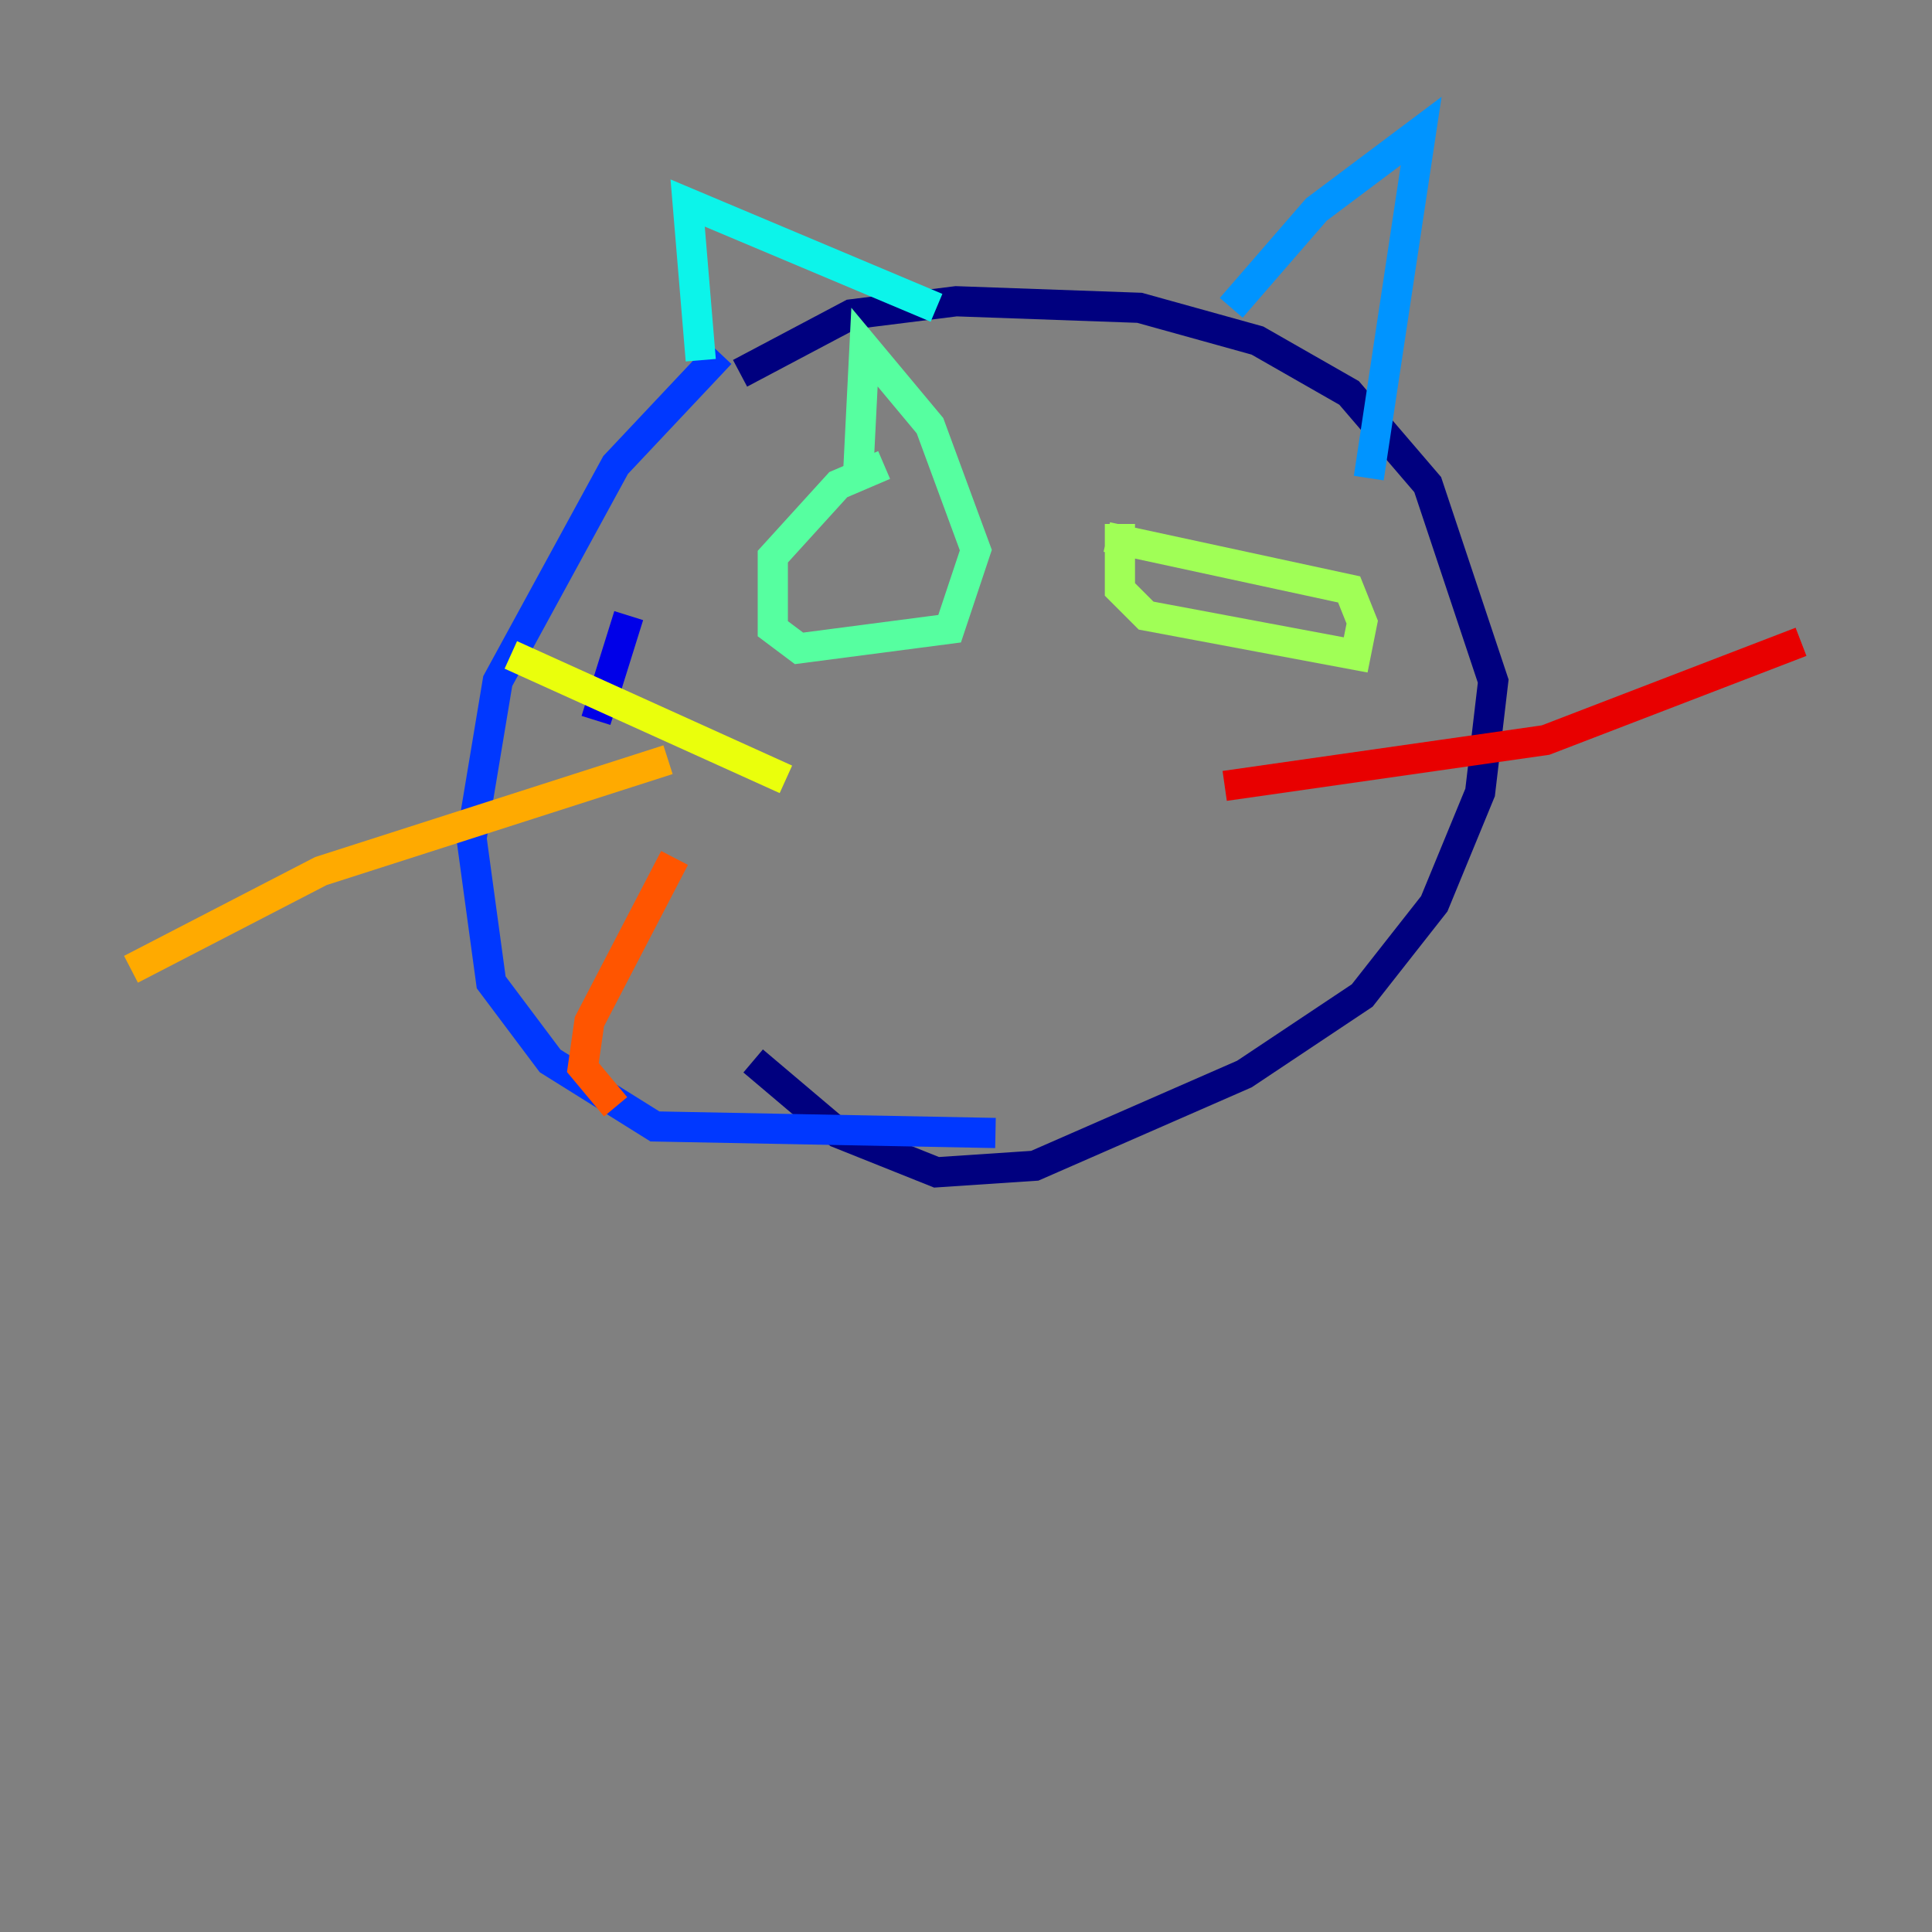 <?xml version="1.0" encoding="utf-8" ?>
<svg baseProfile="tiny" height="128" version="1.2" viewBox="0,0,128,128" width="128" xmlns="http://www.w3.org/2000/svg" xmlns:ev="http://www.w3.org/2001/xml-events" xmlns:xlink="http://www.w3.org/1999/xlink"><rect x="0" y="0" width="128" height="128" fill="#808080" stroke="none"/><defs /><polyline fill="none" points="49.031,24.732 56.407,20.827 63.349,19.959 75.498,20.393 83.308,22.563 89.383,26.034 94.59,32.108 98.929,45.125 98.061,52.502 95.024,59.878 90.251,65.953 82.441,71.159 68.556,77.234 62.047,77.668 55.539,75.064 49.898,70.291" stroke="#00007f" stroke-width="2" /><polyline fill="none" points="39.485,47.729 41.654,40.786" stroke="#0000e8" stroke-width="2" /><polyline fill="none" points="47.729,23.43 40.786,30.807 32.976,45.125 31.241,55.539 32.542,65.085 36.447,70.291 43.39,74.63 65.953,75.064" stroke="#0038ff" stroke-width="2" /><polyline fill="none" points="81.573,20.393 87.214,13.885 94.156,8.678 90.685,31.675" stroke="#0094ff" stroke-width="2" /><polyline fill="none" points="62.047,20.393 45.559,13.451 46.427,23.864" stroke="#0cf4ea" stroke-width="2" /><polyline fill="none" points="58.576,30.807 55.539,32.108 51.2,36.881 51.2,41.654 52.936,42.956 62.915,41.654 64.651,36.447 61.614,28.203 57.275,22.997 56.841,31.675" stroke="#56ffa0" stroke-width="2" /><polyline fill="none" points="73.329,35.58 89.383,39.051 90.251,41.22 89.817,43.39 75.932,40.786 74.197,39.051 74.197,34.712" stroke="#a0ff56" stroke-width="2" /><polyline fill="none" points="52.068,51.634 33.844,43.39" stroke="#eaff0c" stroke-width="2" /><polyline fill="none" points="44.258,50.332 21.261,57.709 8.678,64.217" stroke="#ffaa00" stroke-width="2" /><polyline fill="none" points="44.691,56.841 39.051,67.688 38.617,70.725 40.786,73.329" stroke="#ff5500" stroke-width="2" /><polyline fill="none" points="81.139,52.068 102.4,49.031 119.322,42.522" stroke="#e80000" stroke-width="2" /><polyline fill="none" points="79.403,60.746 79.403,60.746" stroke="#7f0000" stroke-width="2" /></svg>